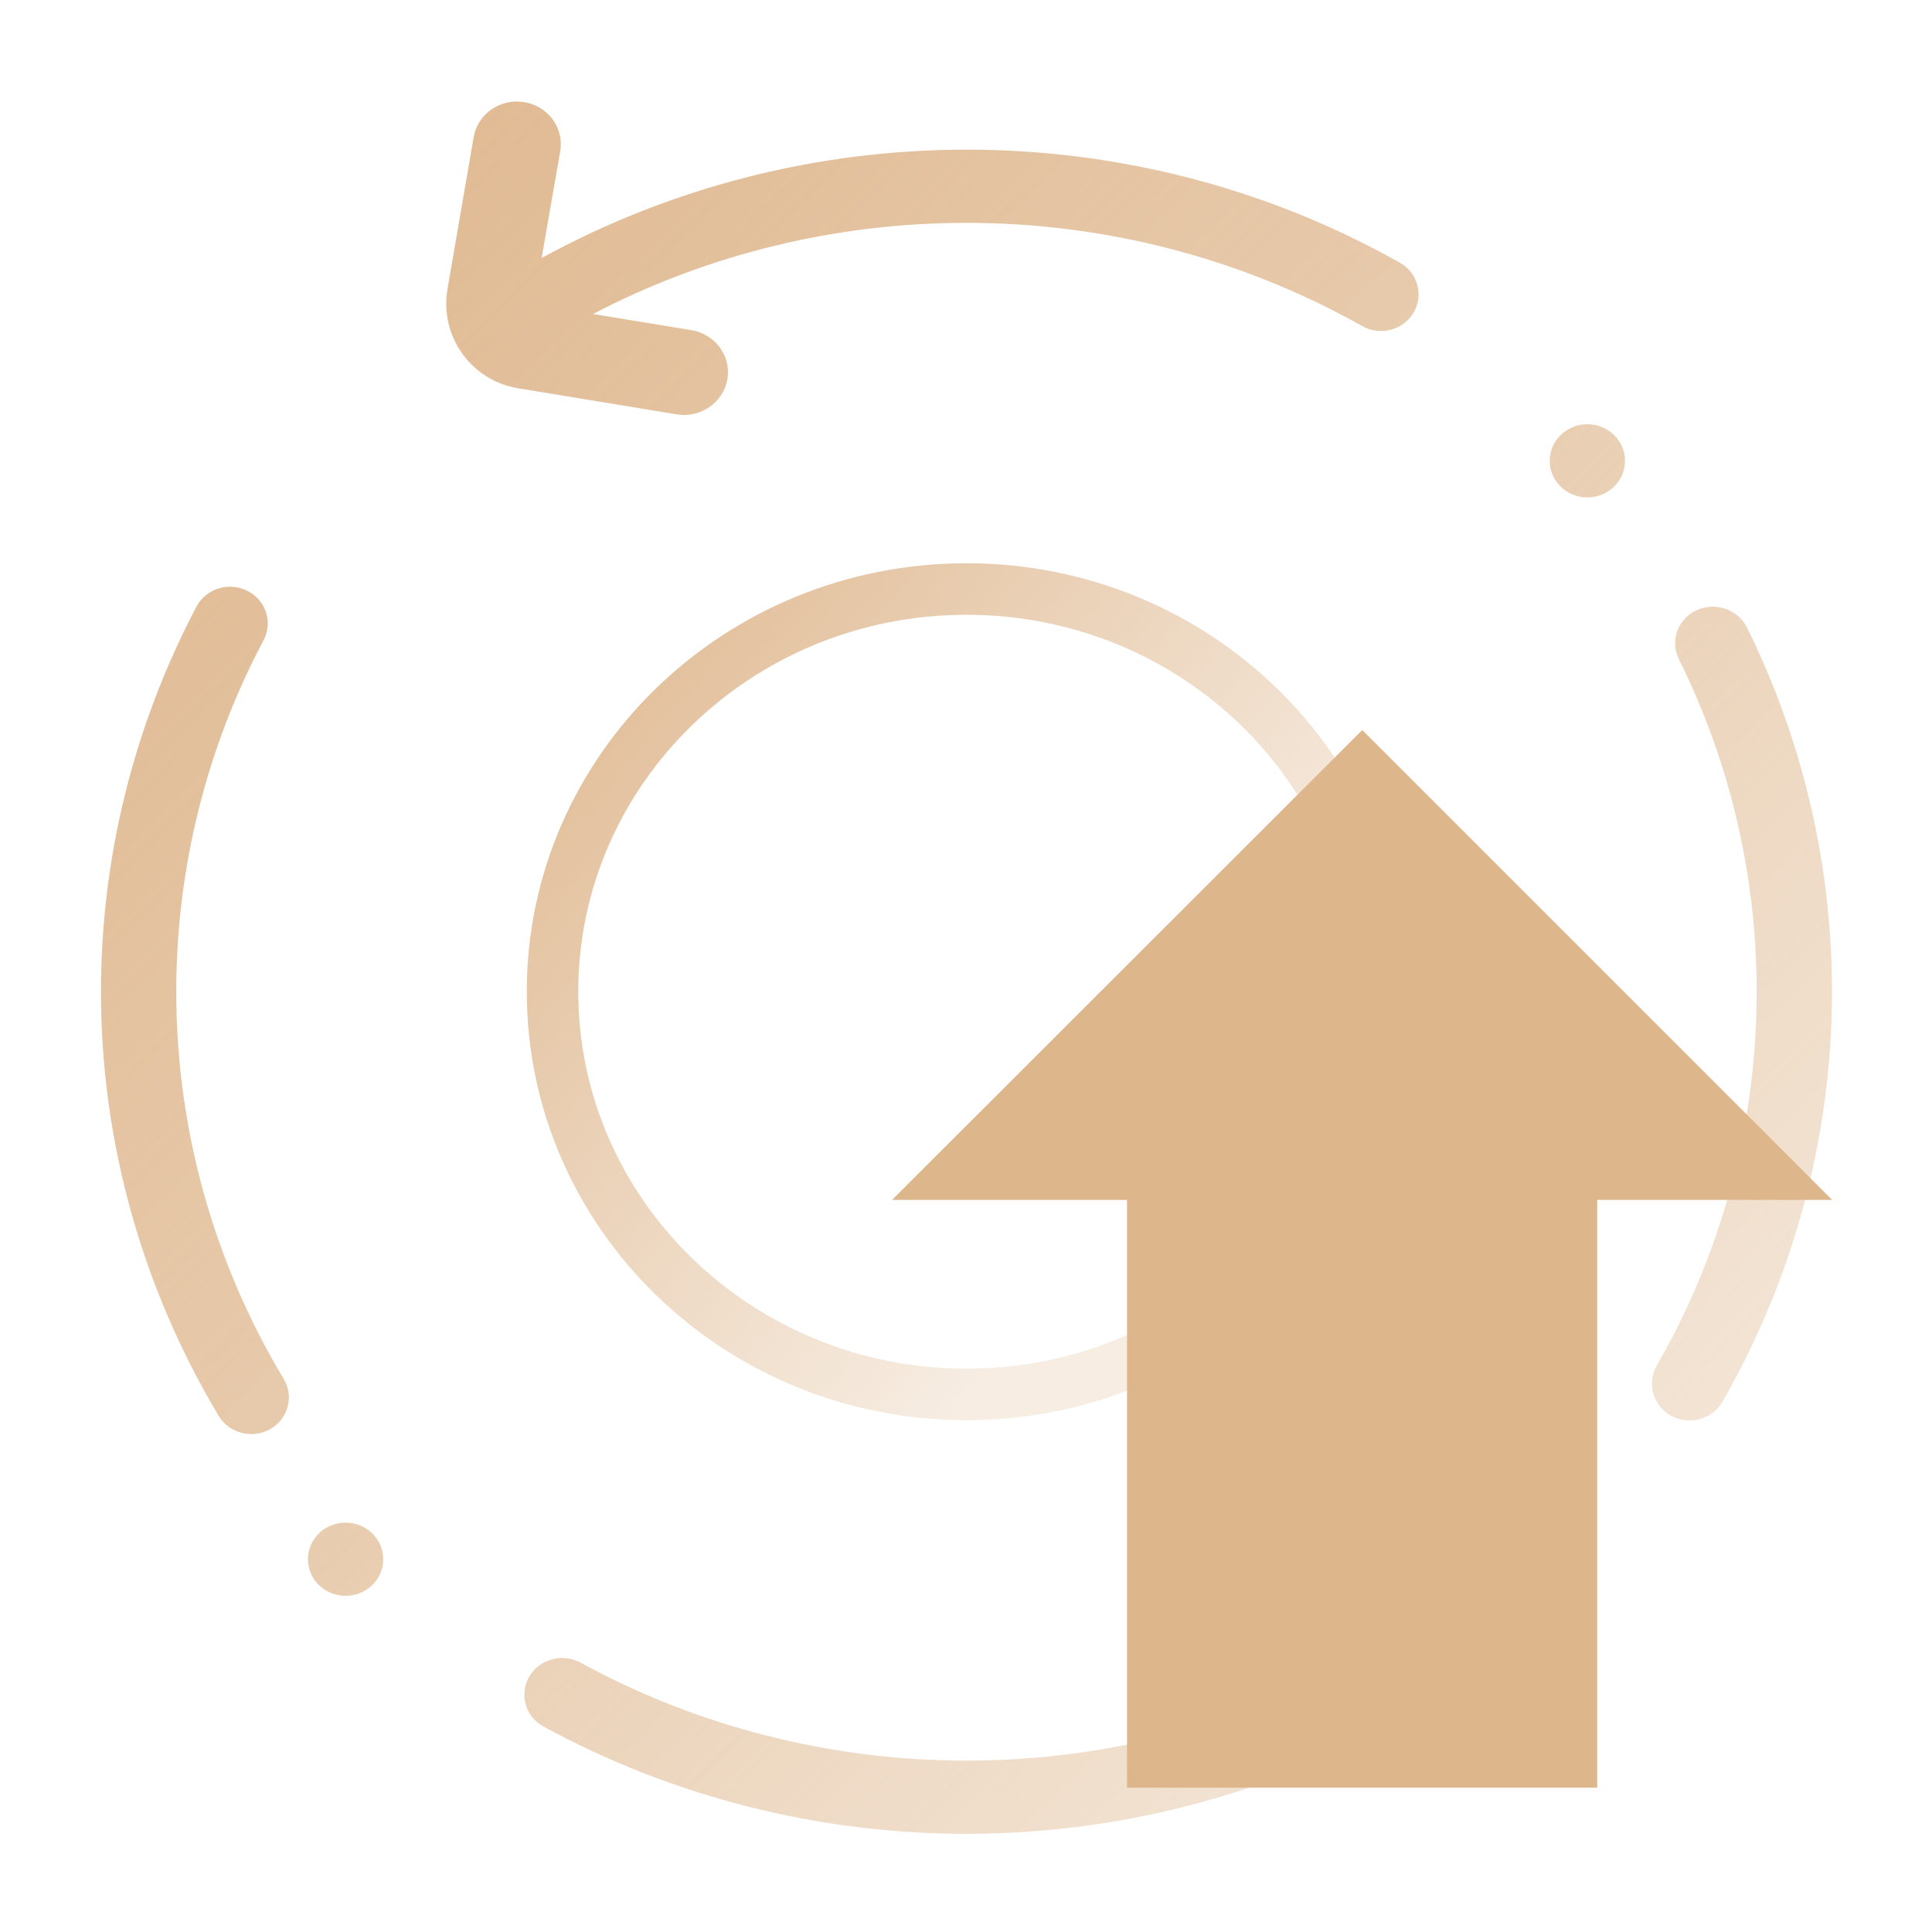<?xml version="1.0" encoding="UTF-8" standalone="no"?>
<svg
   version="1.1"
   viewBox="0 0 32 32"
   id="svg135"
   sodipodi:docname="system-reboot-update.svg"
   inkscape:version="1.2.2 (b0a8486541, 2022-12-01)"
   xmlns:inkscape="http://www.inkscape.org/namespaces/inkscape"
   xmlns:sodipodi="http://sodipodi.sourceforge.net/DTD/sodipodi-0.dtd"
   xmlns="http://www.w3.org/2000/svg"
   xmlns:svg="http://www.w3.org/2000/svg">
  <sodipodi:namedview
     id="namedview6"
     pagecolor="#ffffff"
     bordercolor="#000000"
     borderopacity="0.25"
     inkscape:showpageshadow="2"
     inkscape:pageopacity="0.0"
     inkscape:pagecheckerboard="0"
     inkscape:deskcolor="#d1d1d1"
     showgrid="false"
     inkscape:zoom="17.377269"
     inkscape:cx="9.5527095"
     inkscape:cy="15.077168"
     inkscape:window-width="1920"
     inkscape:window-height="1021"
     inkscape:window-x="0"
     inkscape:window-y="0"
     inkscape:window-maximized="1"
     inkscape:current-layer="svg135" />
  <defs
     id="defs131">
    <style
       id="current-color-scheme"
       type="text/css">.ColorScheme-Text {
        color:#c2a3ae;
      }</style>
    <linearGradient
       id="linearGradient5076"
       x1="3.859"
       x2="10.086"
       y1="3.933"
       y2="9.177"
       gradientUnits="userSpaceOnUse">
      <stop
         id="stop5070"
         stop-color="#deb68c"
         offset="0" />
      <stop
         id="stop5072"
         stop-color="#deb68c"
         stop-opacity=".25"
         offset="1" />
    </linearGradient>
    <linearGradient
       id="linearGradient5092"
       x1="0.059"
       x2="15.746"
       y1="-0.43"
       y2="15.484"
       gradientUnits="userSpaceOnUse">
      <stop
         id="stop5086"
         stop-color="#deb68c"
         offset="0" />
      <stop
         id="stop5094"
         stop-color="#deb68c"
         stop-opacity=".688"
         offset=".5" />
      <stop
         id="stop5088"
         stop-color="#deb68c"
         stop-opacity=".25"
         offset="1" />
    </linearGradient>
  </defs>
  <g
     id="g846"
     transform="matrix(5.154,0,0,5.154,0.989,1)"
     style="stroke-width:0.733">
    <g
       id="layer1-5"
       transform="translate(-120.26,-71.913)"
       style="stroke-width:0.733">
      <g
         id="22-22-system-reboot-6"
         transform="matrix(0.265,0,0,0.265,120.35,72.086)"
         clip-rule="evenodd"
         fill-rule="evenodd"
         stroke-linejoin="round"
         stroke-miterlimit="1.414"
         style="stroke-width:0.672">
        <rect
           id="rect817-7-2"
           x="-0.332"
           y="-0.654"
           width="22"
           height="22"
           fill-opacity="0"
           stroke-width="0.574" />
        <g
           id="g495-9"
           transform="matrix(1.312,0,0,1.313,0.158,0.267)"
           style="stroke-width:0.733">
          <path
             id="path32"
             d="m 4.176,7.901 c 0,-2.053 1.714,-3.719 3.826,-3.719 2.112,0 3.826,1.666 3.826,3.719 0,2.053 -1.714,3.72 -3.826,3.72 -2.112,0 -3.826,-1.667 -3.826,-3.72 z"
             fill="none"
             stroke="url(#linearGradient5076)"
             stroke-linecap="square"
             stroke-linejoin="miter"
             stroke-miterlimit="3"
             stroke-width="0.476"
             style="isolation:isolate;stroke:url(#linearGradient5076)" />
          <path
             id="path39-1"
             d="m 4.55,1.642 c 1.06,-0.553 2.246,-0.842 3.452,-0.842 1.283,0 2.546,0.328 3.659,0.954 0.165,0.093 0.377,0.038 0.473,-0.124 0.096,-0.161 0.04,-0.368 -0.125,-0.461 -1.217,-0.687 -2.602,-1.045 -4.007,-1.045 -1.376,0 -2.728,0.345 -3.927,1.001 l 0.172,-0.986 c 0.037,-0.214 -0.112,-0.418 -0.333,-0.454 -0.221,-0.036 -0.43,0.108 -0.467,0.323 l -0.242,1.403 c -0.075,0.435 0.218,0.846 0.653,0.917 l 1.466,0.241 c 0.221,0.036 0.43,-0.109 0.468,-0.324 0.037,-0.214 -0.112,-0.418 -0.333,-0.454 z m -2.858,9.837 c 0.096,0.161 0.04,0.368 -0.125,0.462 -0.165,0.094 -0.378,0.04 -0.476,-0.12 -0.713,-1.191 -1.089,-2.543 -1.089,-3.92 0,-1.237 0.303,-2.455 0.883,-3.557 0.089,-0.166 0.299,-0.231 0.47,-0.145 0.171,0.085 0.238,0.29 0.15,0.456 -0.533,1.004 -0.807,2.117 -0.807,3.246 0,1.258 0.341,2.493 0.994,3.578 z m 9.99,2.557 c 0.165,-0.094 0.378,-0.039 0.475,0.121 0.097,0.161 0.041,0.369 -0.124,0.464 -1.224,0.693 -2.615,1.058 -4.031,1.058 -1.367,0 -2.717,-0.341 -3.91,-0.991 -0.167,-0.091 -0.226,-0.297 -0.132,-0.46 0.094,-0.162 0.306,-0.221 0.473,-0.131 1.089,0.595 2.32,0.906 3.569,0.906 1.294,0 2.563,-0.332 3.68,-0.967 z m 2.904,-9.208 c -0.082,-0.168 -0.009,-0.37 0.164,-0.45 0.173,-0.08 0.381,-0.009 0.466,0.159 0.518,1.048 0.786,2.198 0.786,3.364 0,1.326 -0.348,2.628 -1.012,3.788 -0.094,0.162 -0.306,0.221 -0.473,0.13 -0.167,-0.09 -0.228,-0.297 -0.136,-0.462 0.609,-1.055 0.925,-2.245 0.925,-3.456 0,-1.065 -0.243,-2.113 -0.72,-3.073 z m -1.193,-1.83 c 0,-0.187 0.156,-0.338 0.348,-0.338 0.192,0 0.348,0.151 0.348,0.338 0,0.187 -0.156,0.338 -0.348,0.338 -0.192,0 -0.348,-0.151 -0.348,-0.338 z m -0.348,10.145 c 0,-0.187 0.156,-0.338 0.348,-0.338 0.192,0 0.348,0.151 0.348,0.338 0,0.187 -0.156,0.338 -0.348,0.338 -0.192,0 -0.348,-0.151 -0.348,-0.338 z m -11.13,0 c 0,-0.187 0.156,-0.338 0.348,-0.338 0.192,0 0.348,0.151 0.348,0.338 0,0.187 -0.156,0.338 -0.348,0.338 -0.192,0 -0.348,-0.151 -0.348,-0.338 z"
             fill-rule="evenodd"
             stroke-width="0.745"
             style="isolation:isolate;fill:url(#linearGradient5092)" />
        </g>
      </g>
    </g>
    <path
       id="path5"
       class="ColorScheme-Text"
       d="M 4.186,2.152 2.675,3.662 h 0.755 v 1.889 h 1.511 V 3.662 h 0.755 z"
       color="#c2a3ae"
       fill="#deb68c"
       stroke-width="0.194"
       style="color:#cdcac6" />
  </g>
</svg>
